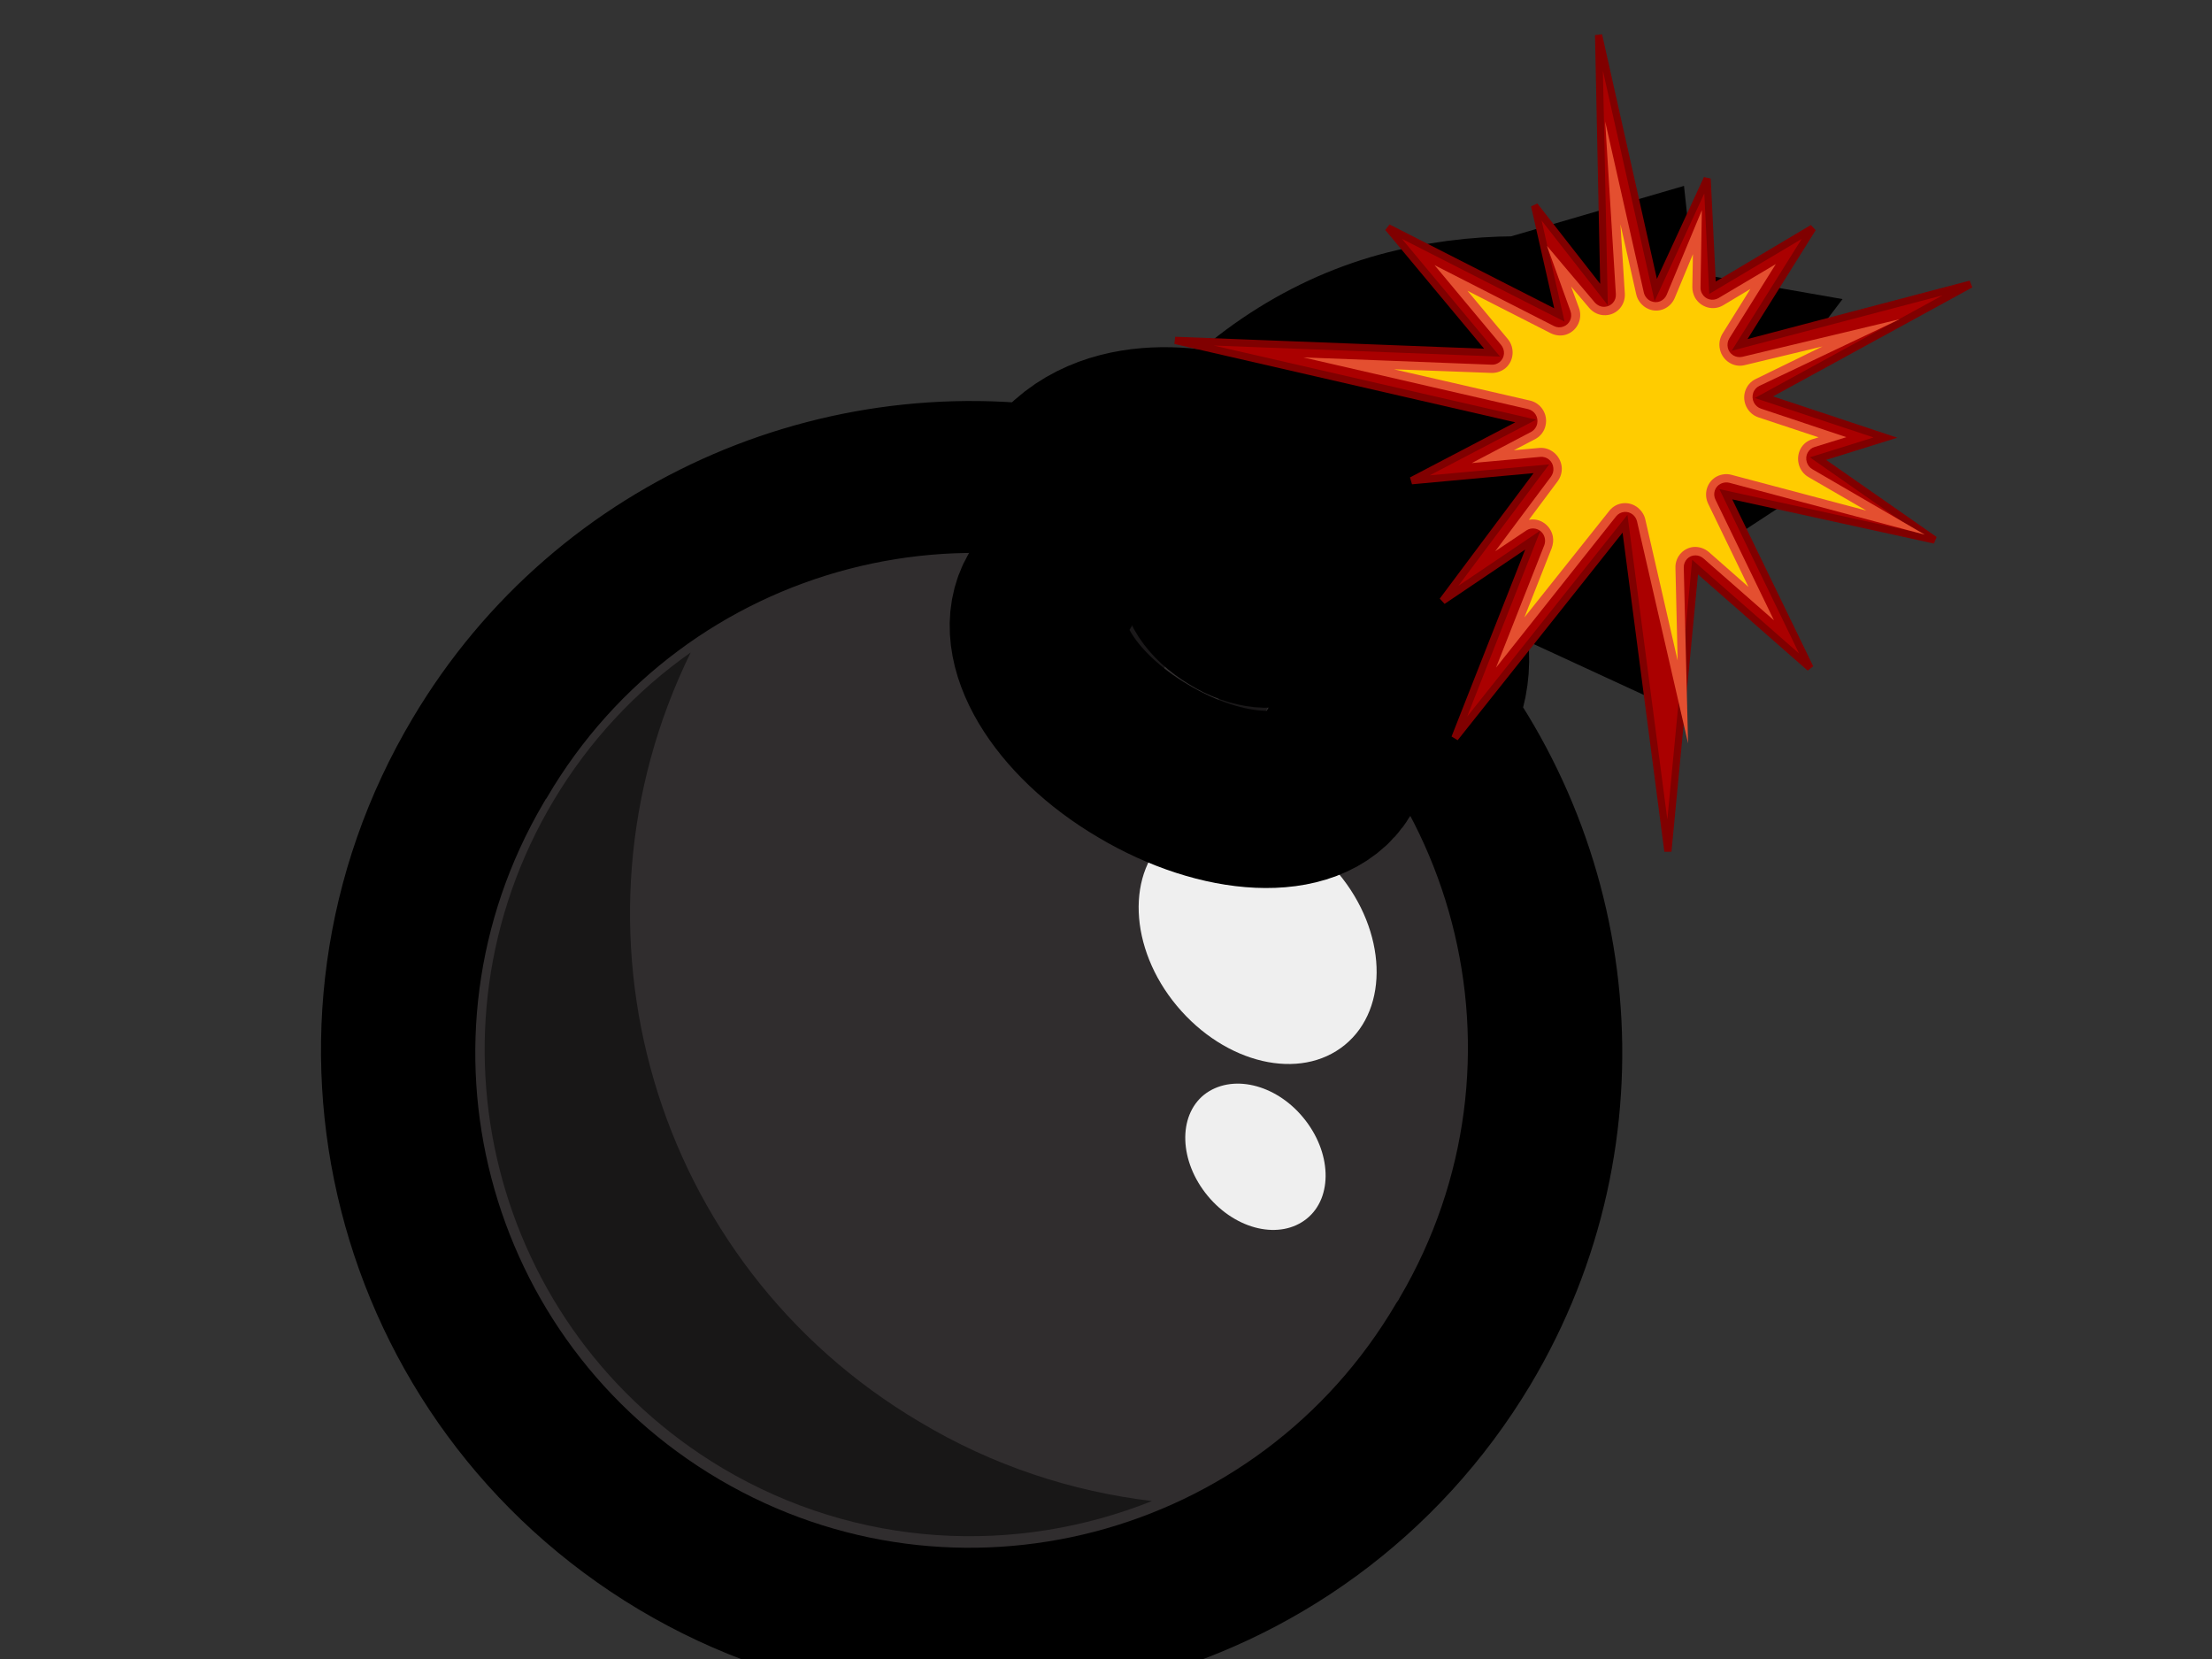 <?xml version="1.0" encoding="utf-8"?>
<!-- Generator: Adobe Illustrator 24.0.1, SVG Export Plug-In . SVG Version: 6.00 Build 0)  -->
<svg version="1.1" id="edit" xmlns="http://www.w3.org/2000/svg" xmlns:xlink="http://www.w3.org/1999/xlink" x="0px" y="0px"
	 viewBox="0 0 1600 1200" style="enable-background:new 0 0 1600 1200;" xml:space="preserve">
<rect x="0" y="0" width="1600" height="1200" fill="#333333" stroke="none"/>
<style type="text/css">
	.st0{fill-rule:evenodd;clip-rule:evenodd;stroke:#000000;stroke-width:37.269;stroke-miterlimit:16.338;}
	.st1{fill-rule:evenodd;clip-rule:evenodd;fill:#302D2E;stroke:#000000;stroke-width:5.359;stroke-miterlimit:21.219;}
	.st2{fill-rule:evenodd;clip-rule:evenodd;fill:#333031;stroke:#000000;stroke-width:18.606;stroke-miterlimit:16.338;}
	.st3{fill-rule:evenodd;clip-rule:evenodd;fill-opacity:0.489;}
	.st4{fill-rule:evenodd;clip-rule:evenodd;fill:#FFFFFF;fill-opacity:0.92;}
	.st5{fill:none;stroke:#000000;stroke-width:24.165;stroke-miterlimit:21.219;}
	.st6{fill-rule:evenodd;clip-rule:evenodd;fill:#CCAB7F;stroke:#000000;stroke-width:18.606;stroke-miterlimit:16.338;}
	.st7{fill:none;stroke:#000000;stroke-width:9.317;stroke-linecap:round;stroke-miterlimit:16.338;stroke-opacity:0.686;}
	.st8{fill-opacity:0.686;}
	.st9{fill-rule:evenodd;clip-rule:evenodd;fill:#AA0000;stroke:#800000;stroke-width:3;}
	.st10{fill-rule:evenodd;clip-rule:evenodd;fill:#E44F30;}
	.st11{fill-rule:evenodd;clip-rule:evenodd;fill:#FFCC00;}
</style>
<g id="imagebot_2">
	<g id="imagebot_89" transform="translate(-6, -34) matrix(5.305, 0, 0, 5.305, -507.645, -648.95)">
		<path id="imagebot_84" class="st0" d="M310.3,178.2l-4.8,1.4c-0.1,0-0.2,0-0.3,0c-4.5-0.1-9.1,0.3-13.7,1.4
			c-9.1,2.1-17.8,7.3-25.2,15.9c-8.9-3.4-17.2-2.9-20.1,1.9l-2.8,4.7c-28.4-5.9-58.7,6.4-74.3,32.7c-19.8,33.2-8.9,76.1,24.4,96
			c33.2,19.8,76.1,9,96-24.2c15.7-26.3,12.1-58.7-6.6-80.9l2.8-4.7c2.6-4.4-0.1-11.1-6.1-16.9c4.8-5.1,9.9-7.9,15.4-9.2
			c3.2-0.7,6.6-0.9,10-0.7l5.2,2.4l0.9-3.8l2.9-1.9l-3.1-4.7l3.8-5l-4-0.7L310.3,178.2L310.3,178.2z"/>
		<path id="imagebot_83" class="st1" d="M289.5,307.8c-19.6,33.4-62.5,44.6-95.9,25s-44.6-62.5-25-95.9c0.2-0.3,0.3-0.6,0.5-0.8
			c19.6-33.4,62.5-44.6,95.9-25s44.6,62.5,25,95.9C289.9,307.3,289.7,307.5,289.5,307.8z"/>
		<path id="imagebot_82" class="st2" d="M272.3,199.8c-10.9-6.5-22.5-6.9-26.1-1l-6.8,11.4c-3.5,5.9,2.4,15.9,13.3,22.3
			c10.9,6.5,22.6,7,26.1,1.2l6.8-11.4C289.2,216.4,283.2,206.3,272.3,199.8L272.3,199.8z"/>
		<path id="imagebot_81" class="st3" d="M247.3,196.8l-6.2,10.5c-0.6,0-1.2-0.1-1.7,0c-3.5,0.4-6.3,1.8-7.8,4
			c-4,5.9,2.8,16.1,15.1,22.7c10.8,5.8,22.2,6.9,27.5,3.1c-2.8,0.9-6.5,0.8-10.5-0.1c0,0-0.1-0.1,0-0.1l6.9-13.5
			c-2-0.5-4.1-1.3-6.2-2.3l-6.3,13.4l-7.9-3.6l6.8-14C248.6,210.5,244.2,202,247.3,196.8L247.3,196.8z M191,217.7
			c-7.4,5.2-13.8,12-18.7,20.2c-18.8,31.5-8.5,72.2,23,91c18.5,11,40.1,11.9,58.6,4.5c-10.9-1.3-21.7-4.8-31.7-10.8
			C185.7,301,172.6,255.2,191,217.7L191,217.7z"/>
		<path id="imagebot_80" class="st4" d="M279.3,247.8c6.6,7.9,7,18.4,0.9,23.4c-6.1,5-16.3,2.6-22.9-5.3c-6.6-7.9-7-18.4-0.9-23.4
			C262.5,237.5,272.8,239.9,279.3,247.8L279.3,247.8z"/>
		<path id="imagebot_79" class="st4" d="M274.5,281.1c3.9,4.7,4.1,10.9,0.5,13.8s-9.6,1.6-13.5-3.1c-3.9-4.7-4.1-10.9-0.5-13.8
			C264.7,275.1,270.7,276.5,274.5,281.1L274.5,281.1z"/>
		<path id="imagebot_78" class="st5" d="M272.3,199.8c-10.9-6.5-22.5-6.9-26.1-1l-6.8,11.4c-3.5,5.9,2.4,15.9,13.3,22.3
			c10.9,6.5,22.6,7,26.1,1.2l6.8-11.4C289.2,216.4,283.2,206.3,272.3,199.8L272.3,199.8z"/>
		<path id="imagebot_77" class="st6" d="M295,196.1c-8.1,1.9-15.4,6.7-22.1,18.2l-0.5,0.7c-1.5,1.5-5.3,1.2-8.6-0.9
			c-3.5-2.1-5.4-5.1-4.7-7.1c0.2-0.3,0.7-1.2,0.7-1.2c8.5-14.1,19.9-22.1,31.8-24.9c4.6-1.1,9.2-1.5,13.7-1.4c0.1,0,0.2,0,0.3,0
			l4.8-1.3l0.4,3.5l4,0.8l-3.9,5l3.2,4.6l-3.1,1.9l-0.9,3.8l-5.1-2.4C301.5,195.3,298.1,195.4,295,196.1L295,196.1z"/>
		<path id="imagebot_76" class="st7" d="M265.9,197.7c-0.2,9.5,4.2,15,6.9,15.6"/>
		<path id="imagebot_75" class="st7" d="M274.1,190.5c-1.4,9.4,2.2,15.4,4.8,16.3"/>
		<path id="imagebot_74" class="st7" d="M283.6,184c-3.2,8.9-0.8,15.5,1.6,17"/>
		<path id="imagebot_73" class="st7" d="M293.9,180.3c-4.9,8.2-3.7,15.1-1.6,17"/>
		<path id="imagebot_72" class="st8" d="M310.3,178.2l-4.7,1.4c0-0.1,0-0.1,0-0.2c0-0.1,0-0.1,0-0.2c0-0.1,0-0.1,0-0.2
			c0-0.1-0.1-0.1-0.2-0.2c0-0.1-0.1-0.1-0.2-0.2c0-0.1-0.1-0.1-0.2-0.2c-0.1,0-0.1,0-0.2,0c-0.1,0-0.1,0-0.2,0c-0.1,0-0.1,0-0.2,0
			c-0.1,0-0.1,0.1-0.2,0.2c-0.1,0-0.1,0-0.2,0c-0.1,0-0.1,0.1-0.2,0.2c-0.2,0.2-0.3,0.5-0.5,0.7c-0.9,0-1.8,0.1-2.8,0.2l0.5,1.4
			c-0.8,0.1-1.3,0.4-1.9,0.7c-2.5,1.3,0.5,0.9,0.9,1.7c0.1,0.1-2,0.8-2.1,1c-0.2,0.7,0.7,2,0.5,2.6c-0.2,0.7-1.7,1-1.9,1.6
			c-0.2,0.6,0.7,1.4,1.6,2.1c-0.3,2.4-0.1,4.3,0.9,5.5c0,0.1,0.1,0.1,0.2,0.2c0.1,0,0.1,0,0.2,0c0,0.1,0.1,0.1,0.2,0.2
			c0.1,0,0.1,0,0.2,0c0.1,0,0.1,0,0.2,0c0.1,0,0.1-0.1,0.2-0.2c0.1,0,0.1,0,0.2,0c0.1,0,0.1-0.1,0.2-0.2c0.1,0,0.1-0.1,0.2-0.2
			c0-0.1,0-0.1,0-0.2c0-0.1,0-0.1,0-0.2c0-0.1,0-0.1,0-0.2c0-0.1,0-0.1,0-0.2c0-0.1-0.1-0.1-0.2-0.2c-0.2-0.3-0.4-0.9-0.5-1.6
			c0.4,0.1,1.8,0.7,1.9,0.9c0.2,0.3,0.4,0.5,0.5,0.9c0.8,0,1.6,0,2.4,0l5.2,2.4l0.9-3.8l2.9-1.9l-3.1-4.7l3.8-5l-4-0.7L310.3,178.2
			L310.3,178.2z"/>
		
			<g id="imagebot_4" transform="rotate(21.635, 319.278, 189.197) matrix(0.241, 0.228, -0.222, 0.237, -86.713, 311.9)">
			<path id="imagebot_9" class="st9" d="M718.8-1014.3l-59.9-64.7l6.8,45.1l-31.8-61l-18.3,51.5l-2.2-54l-91.4,119.2l60.1-118.5
				l-64.7,17.5l62.5-49.8l-45-9.9l45.2-10.7l-97.4-43.9l104.8,23.4l-32.4-39.3l41.5,17.3l-4.6-48.7l30.6,48.5l17.9-98.7l5.8,98.7
				l36.3-39.1l-4,29.4l50.7-30l-53.6,71.4l79.3-1.3l-57.6,25.9l100.9,60.7L669-1117L718.8-1014.3z"/>
			<path id="imagebot_8" class="st10" d="M641.1-1257.8l-13.6,66.6c-0.6,2.7-3.2,4.5-5.9,3.9c-1.3-0.3-2.5-1.1-3.2-2.2l-19.5-30.9
				l2.6,27.9c0.2,2.8-1.8,5.2-4.5,5.4c-0.9,0.1-1.8-0.1-2.6-0.5l-28.5-14.2l25.3,28.4c1.8,2.1,1.7,5.2-0.4,7.1
				c-1.2,1.1-2.8,1.5-4.4,1.2l-70.4-15.6l66,26.5c2.6,1,3.8,3.9,2.8,6.5c-0.6,1.5-1.8,2.5-3.3,3l-29.5,8.2l28.4,2.6
				c2.8,0.3,4.8,2.7,4.5,5.5c-0.1,1.3-0.8,2.6-1.8,3.4l-43.6,34.7l41.3-11.2c2.7-0.7,5.4,0.8,6.1,3.5c0.3,1.2,0.2,2.5-0.4,3.6
				l-35.7,70.4l58.6-76.4c1.7-2.2,4.8-2.6,7-0.9c1.2,0.9,1.9,2.3,2,3.7l1.2,28.2l9.7-27.2c0.9-2.6,3.8-4,6.4-3
				c1.2,0.4,2.2,1.3,2.8,2.4l18,34.5l-2.3-15.6c-0.4-2.7,1.5-5.3,4.2-5.7c1.6-0.2,3.2,0.3,4.4,1.5l37.1,40.1l-35.2-72.5
				c-1.2-2.5-0.2-5.5,2.3-6.7c1-0.5,2.1-0.6,3.2-0.4l91.5,19.9l-66.1-29.5c-2.5-1.1-3.7-4.1-2.5-6.6c0.5-1.1,1.4-2,2.5-2.5
				l35.4-15.9l-55,0.9c-2.8,0.1-5.1-2.1-5.1-4.9c0-1.2,0.4-2.4,1.1-3.3l53.6-65.3l-44,31.2c-2.2,1.6-5.4,1.1-7-1.1
				c-0.8-1.1-1.1-2.4-0.9-3.7l1.9-13.8l-25.6,27.5c-1.9,2-5.1,2.1-7.1,0.2c-1-0.9-1.6-2.3-1.6-3.6L641.1-1257.8L641.1-1257.8z"/>
			<path id="imagebot_7" class="st11" d="M637.7-1223.6l-6.7,33c-0.9,4.6-5.5,7.6-10.1,6.6c-2.3-0.5-4.2-1.8-5.5-3.8l-11.7-18.5
				l1.3,13.3c0.4,4.7-3,8.8-7.7,9.3c-1.6,0.1-3.2-0.2-4.6-0.9l-12-6l13.1,14.7c3.1,3.5,2.9,8.9-0.6,12c-2,1.8-4.9,2.6-7.5,2
				l-28.8-6.4l26.5,10.6c4.4,1.8,6.5,6.7,4.7,11.1c-1,2.5-3.1,4.3-5.6,5l-11.1,3.1l9.3,0.8c4.7,0.4,8.1,4.6,7.7,9.3
				c-0.2,2.3-1.4,4.4-3.2,5.9l-30.4,24.2l25-6.8c4.5-1.2,9.2,1.5,10.4,6c0.5,2,0.3,4.2-0.6,6.1l-18.5,36.6l35.5-46.3
				c2.9-3.7,8.2-4.4,11.9-1.5c2,1.5,3.2,3.9,3.3,6.4l0.4,10.1l3.6-10.1c1.6-4.4,6.5-6.7,10.9-5.2c2,0.7,3.7,2.2,4.7,4.1l9.3,17.8
				c1.1-4.6,5.8-7.3,10.3-6.2c1.6,0.4,3,1.3,4.2,2.5l21,22.7l-24.8-51.3c-2-4.2-0.3-9.3,4-11.4c1.7-0.8,3.7-1.1,5.5-0.7l58.2,12.7
				l-34.9-15.6c-4.3-1.9-6.2-7-4.3-11.2c0.9-1.9,2.4-3.4,4.3-4.3l19.9-8.9l-37.9,0.6c-4.7,0.1-8.6-3.6-8.7-8.3c0-2,0.6-4,1.9-5.6
				l37-45.1l-22.6,16.1c-3.8,2.7-9.1,1.8-11.9-2c-1.3-1.8-1.8-3.9-1.5-6.1l0.4-2.8l-18,19.4c-3.2,3.4-8.6,3.6-12,0.4
				c-1.7-1.6-2.7-3.8-2.7-6.2L637.7-1223.6L637.7-1223.6z"/>
			<path id="imagebot_5" class="st11" d="M667-1190l-8.4,9.1c-6.3,6.8-16.9,7.1-23.7,0.8c-0.1-0.1-0.3-0.3-0.4-0.4
				c-6.5,6.5-17.1,6.5-23.7,0c-0.4-0.4-0.8-0.8-1.1-1.3c-1.8,2.3-4.1,4-6.8,5.1c3.3,7.8,0.2,16.8-7.2,21c2.1,5.5,1.1,11.8-2.6,16.4
				c5.5,7.2,4.3,17.6-2.8,23.3l-3.9,3.1c4.7,1.3,8.6,4.6,10.8,9l2.8-3.7c5.6-7.3,16.1-8.7,23.5-3.1c0.6,0.4,1.1,0.9,1.6,1.4
				c7.9-4.8,18.2-2.3,23,5.6c0.2,0.3,0.4,0.6,0.5,0.9l4.2,8c2.5-1,5.2-1.3,7.9-1l-6.8-14.1c-4-8.3-0.6-18.3,7.8-22.4
				c3.4-1.6,7.2-2.1,10.9-1.3l8.9,1.9c-1.2-4.2-0.7-8.7,1.3-12.6l-6.7,0.1c-9.2,0.2-16.9-7.2-17-16.5c-0.1-4,1.3-7.8,3.8-10.9
				l11.9-14.5c-2.9-0.6-5.6-2.1-7.8-4.1L667-1190z"/>
		</g>
	</g>
</g>
</svg>
